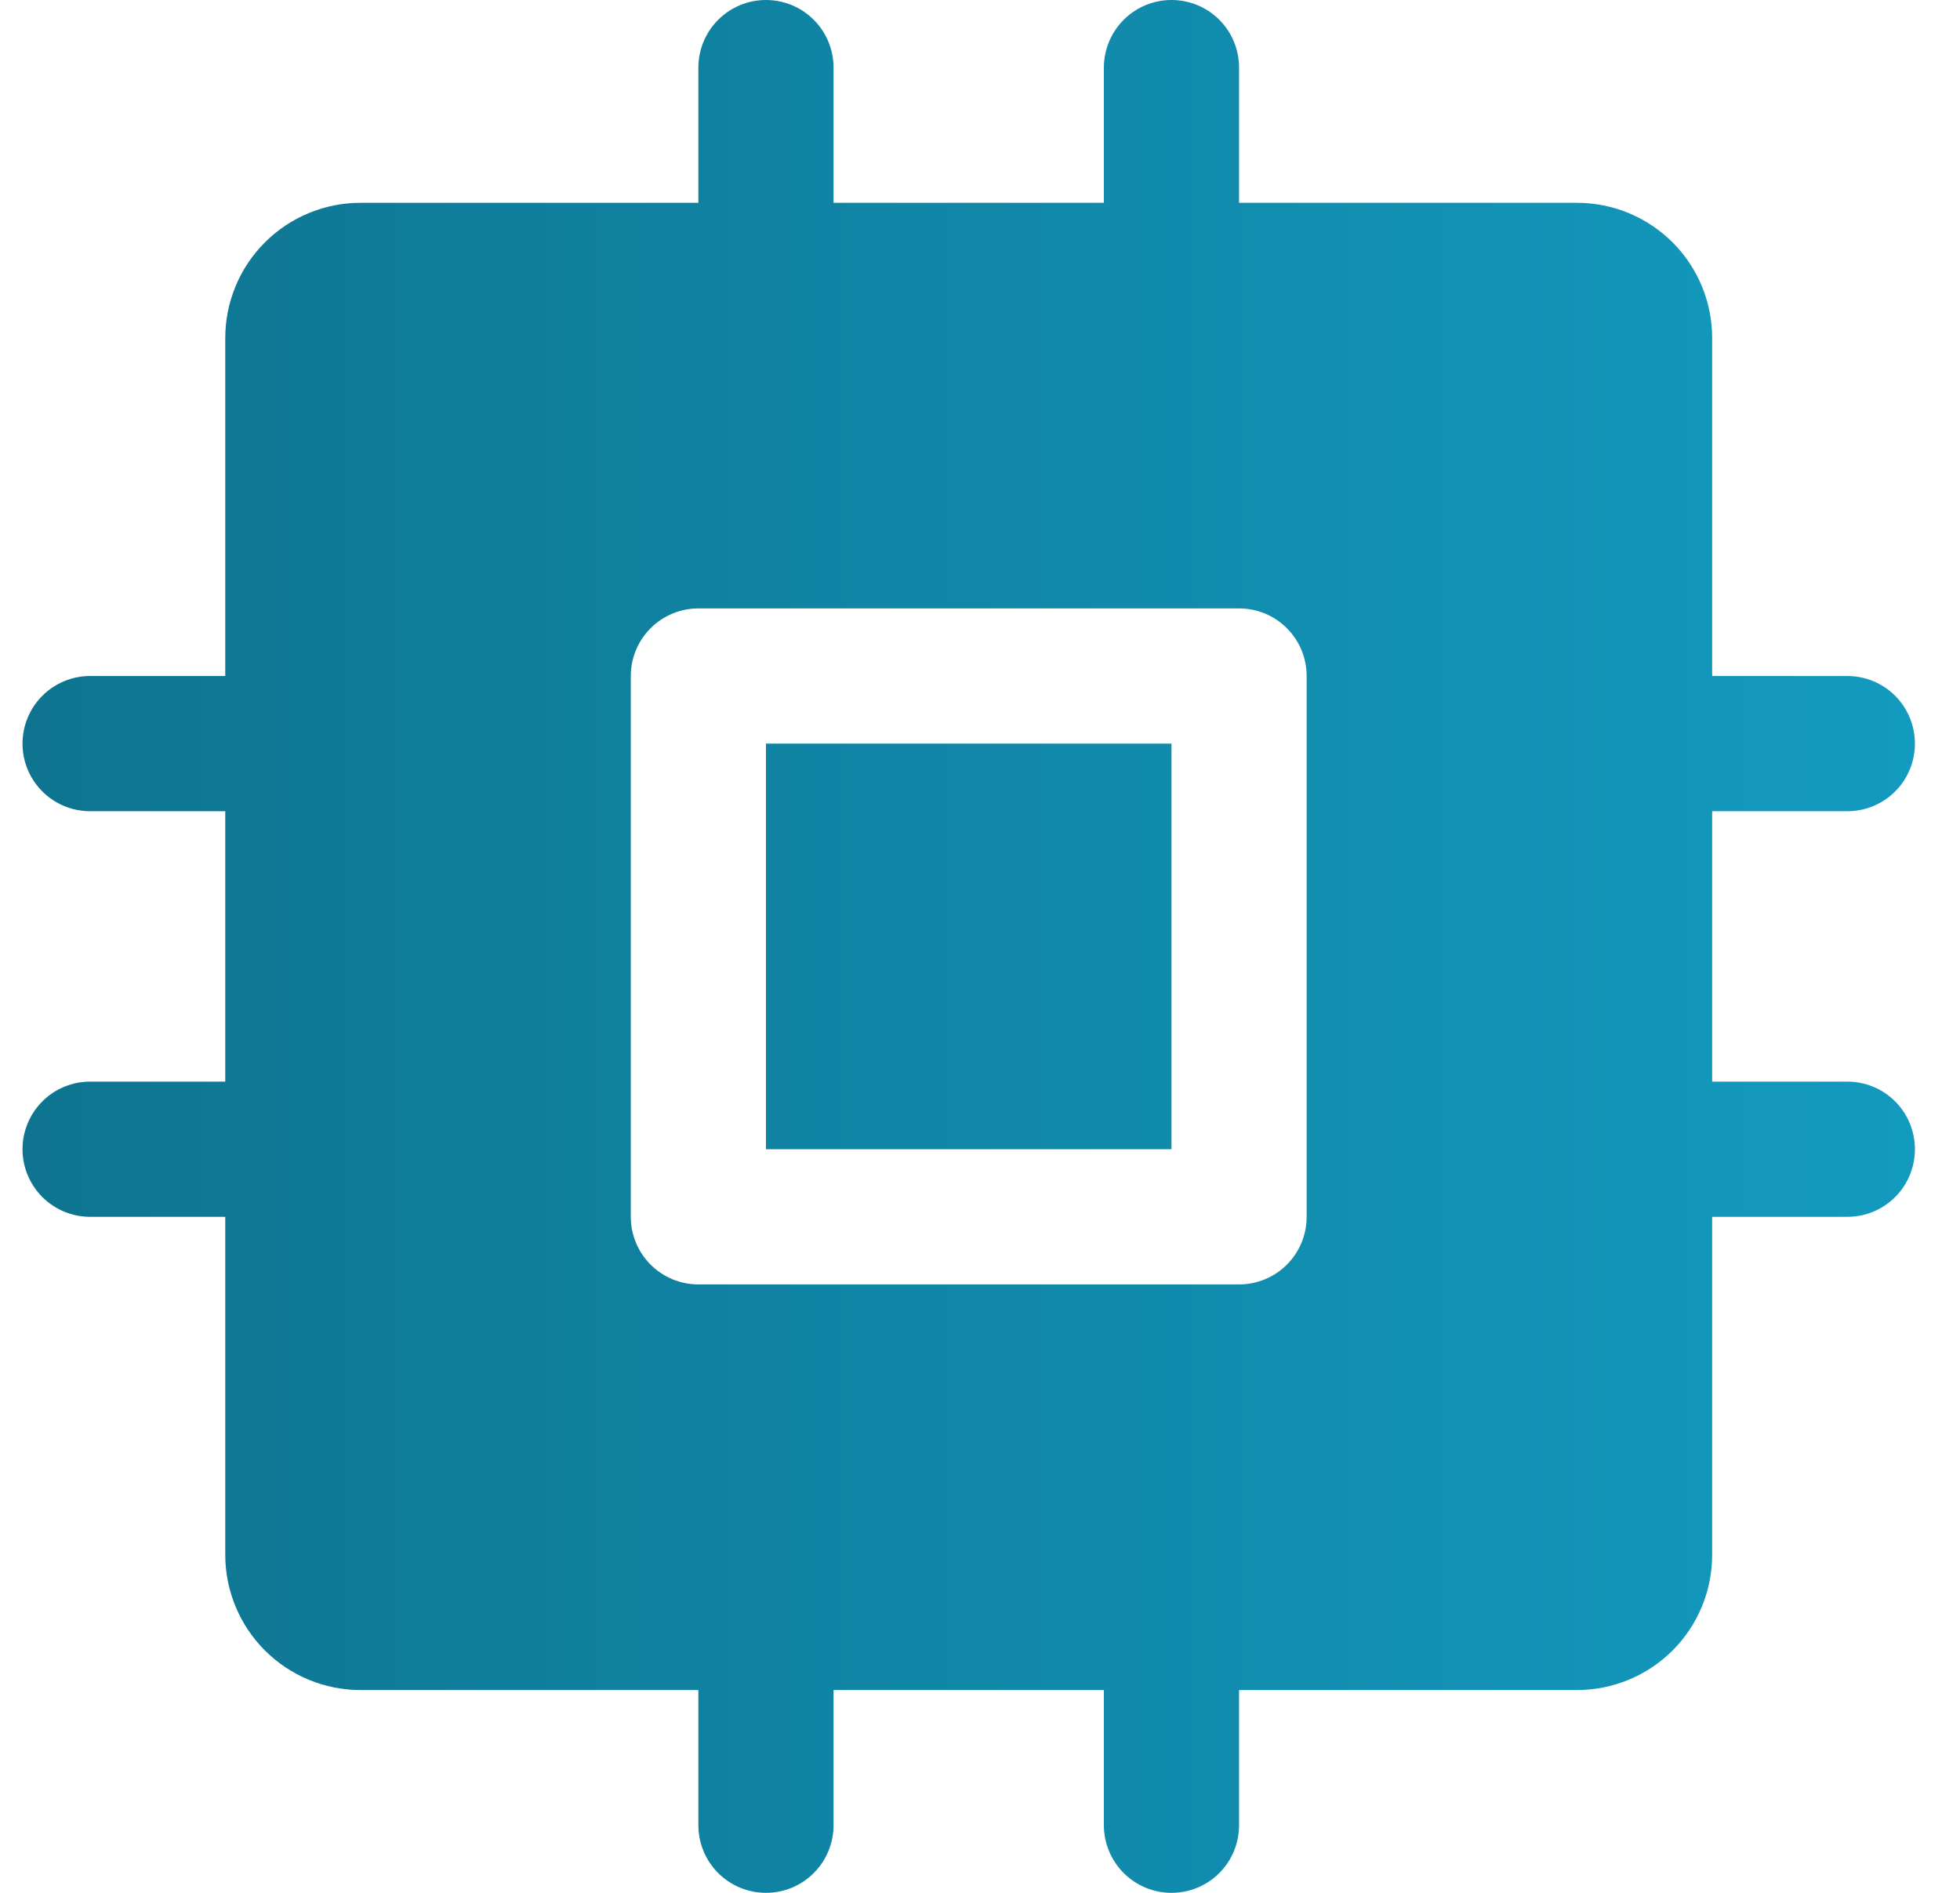 <svg width="29" height="28" viewBox="0 0 29 28" fill="none" xmlns="http://www.w3.org/2000/svg">
<path d="M11.333 11H17.333V17H11.333V11ZM28.333 17C28.333 17.265 28.228 17.52 28.041 17.707C27.853 17.895 27.599 18 27.333 18H25.333V23C25.333 23.53 25.123 24.039 24.748 24.414C24.372 24.789 23.864 25 23.333 25H18.333V27C18.333 27.265 18.228 27.52 18.041 27.707C17.853 27.895 17.599 28 17.333 28C17.068 28 16.814 27.895 16.626 27.707C16.439 27.52 16.333 27.265 16.333 27V25H12.333V27C12.333 27.265 12.228 27.52 12.04 27.707C11.853 27.895 11.599 28 11.333 28C11.068 28 10.814 27.895 10.626 27.707C10.439 27.52 10.333 27.265 10.333 27V25H5.333C4.803 25 4.294 24.789 3.919 24.414C3.544 24.039 3.333 23.53 3.333 23V18H1.333C1.068 18 0.814 17.895 0.626 17.707C0.439 17.52 0.333 17.265 0.333 17C0.333 16.735 0.439 16.48 0.626 16.293C0.814 16.105 1.068 16 1.333 16H3.333V12H1.333C1.068 12 0.814 11.895 0.626 11.707C0.439 11.52 0.333 11.265 0.333 11C0.333 10.735 0.439 10.48 0.626 10.293C0.814 10.105 1.068 10 1.333 10H3.333V5C3.333 4.47 3.544 3.961 3.919 3.586C4.294 3.211 4.803 3 5.333 3H10.333V1C10.333 0.735 10.439 0.48 10.626 0.293C10.814 0.105 11.068 0 11.333 0C11.599 0 11.853 0.105 12.04 0.293C12.228 0.48 12.333 0.735 12.333 1V3H16.333V1C16.333 0.735 16.439 0.48 16.626 0.293C16.814 0.105 17.068 0 17.333 0C17.599 0 17.853 0.105 18.041 0.293C18.228 0.48 18.333 0.735 18.333 1V3H23.333C23.864 3 24.372 3.211 24.748 3.586C25.123 3.961 25.333 4.47 25.333 5V10H27.333C27.599 10 27.853 10.105 28.041 10.293C28.228 10.48 28.333 10.735 28.333 11C28.333 11.265 28.228 11.52 28.041 11.707C27.853 11.895 27.599 12 27.333 12H25.333V16H27.333C27.599 16 27.853 16.105 28.041 16.293C28.228 16.48 28.333 16.735 28.333 17ZM19.333 10C19.333 9.735 19.228 9.48 19.041 9.293C18.853 9.105 18.599 9 18.333 9H10.333C10.068 9 9.814 9.105 9.626 9.293C9.439 9.48 9.333 9.735 9.333 10V18C9.333 18.265 9.439 18.52 9.626 18.707C9.814 18.895 10.068 19 10.333 19H18.333C18.599 19 18.853 18.895 19.041 18.707C19.228 18.52 19.333 18.265 19.333 18V10Z" fill="url(#paint0_linear_22_322)"/>
<defs>
<linearGradient id="paint0_linear_22_322" x1="0.333" y1="14" x2="28.333" y2="14" gradientUnits="userSpaceOnUse">
<stop stop-color="#0E7490"/>
<stop offset="1" stop-color="#139ABF"/>
</linearGradient>
</defs>
</svg>

